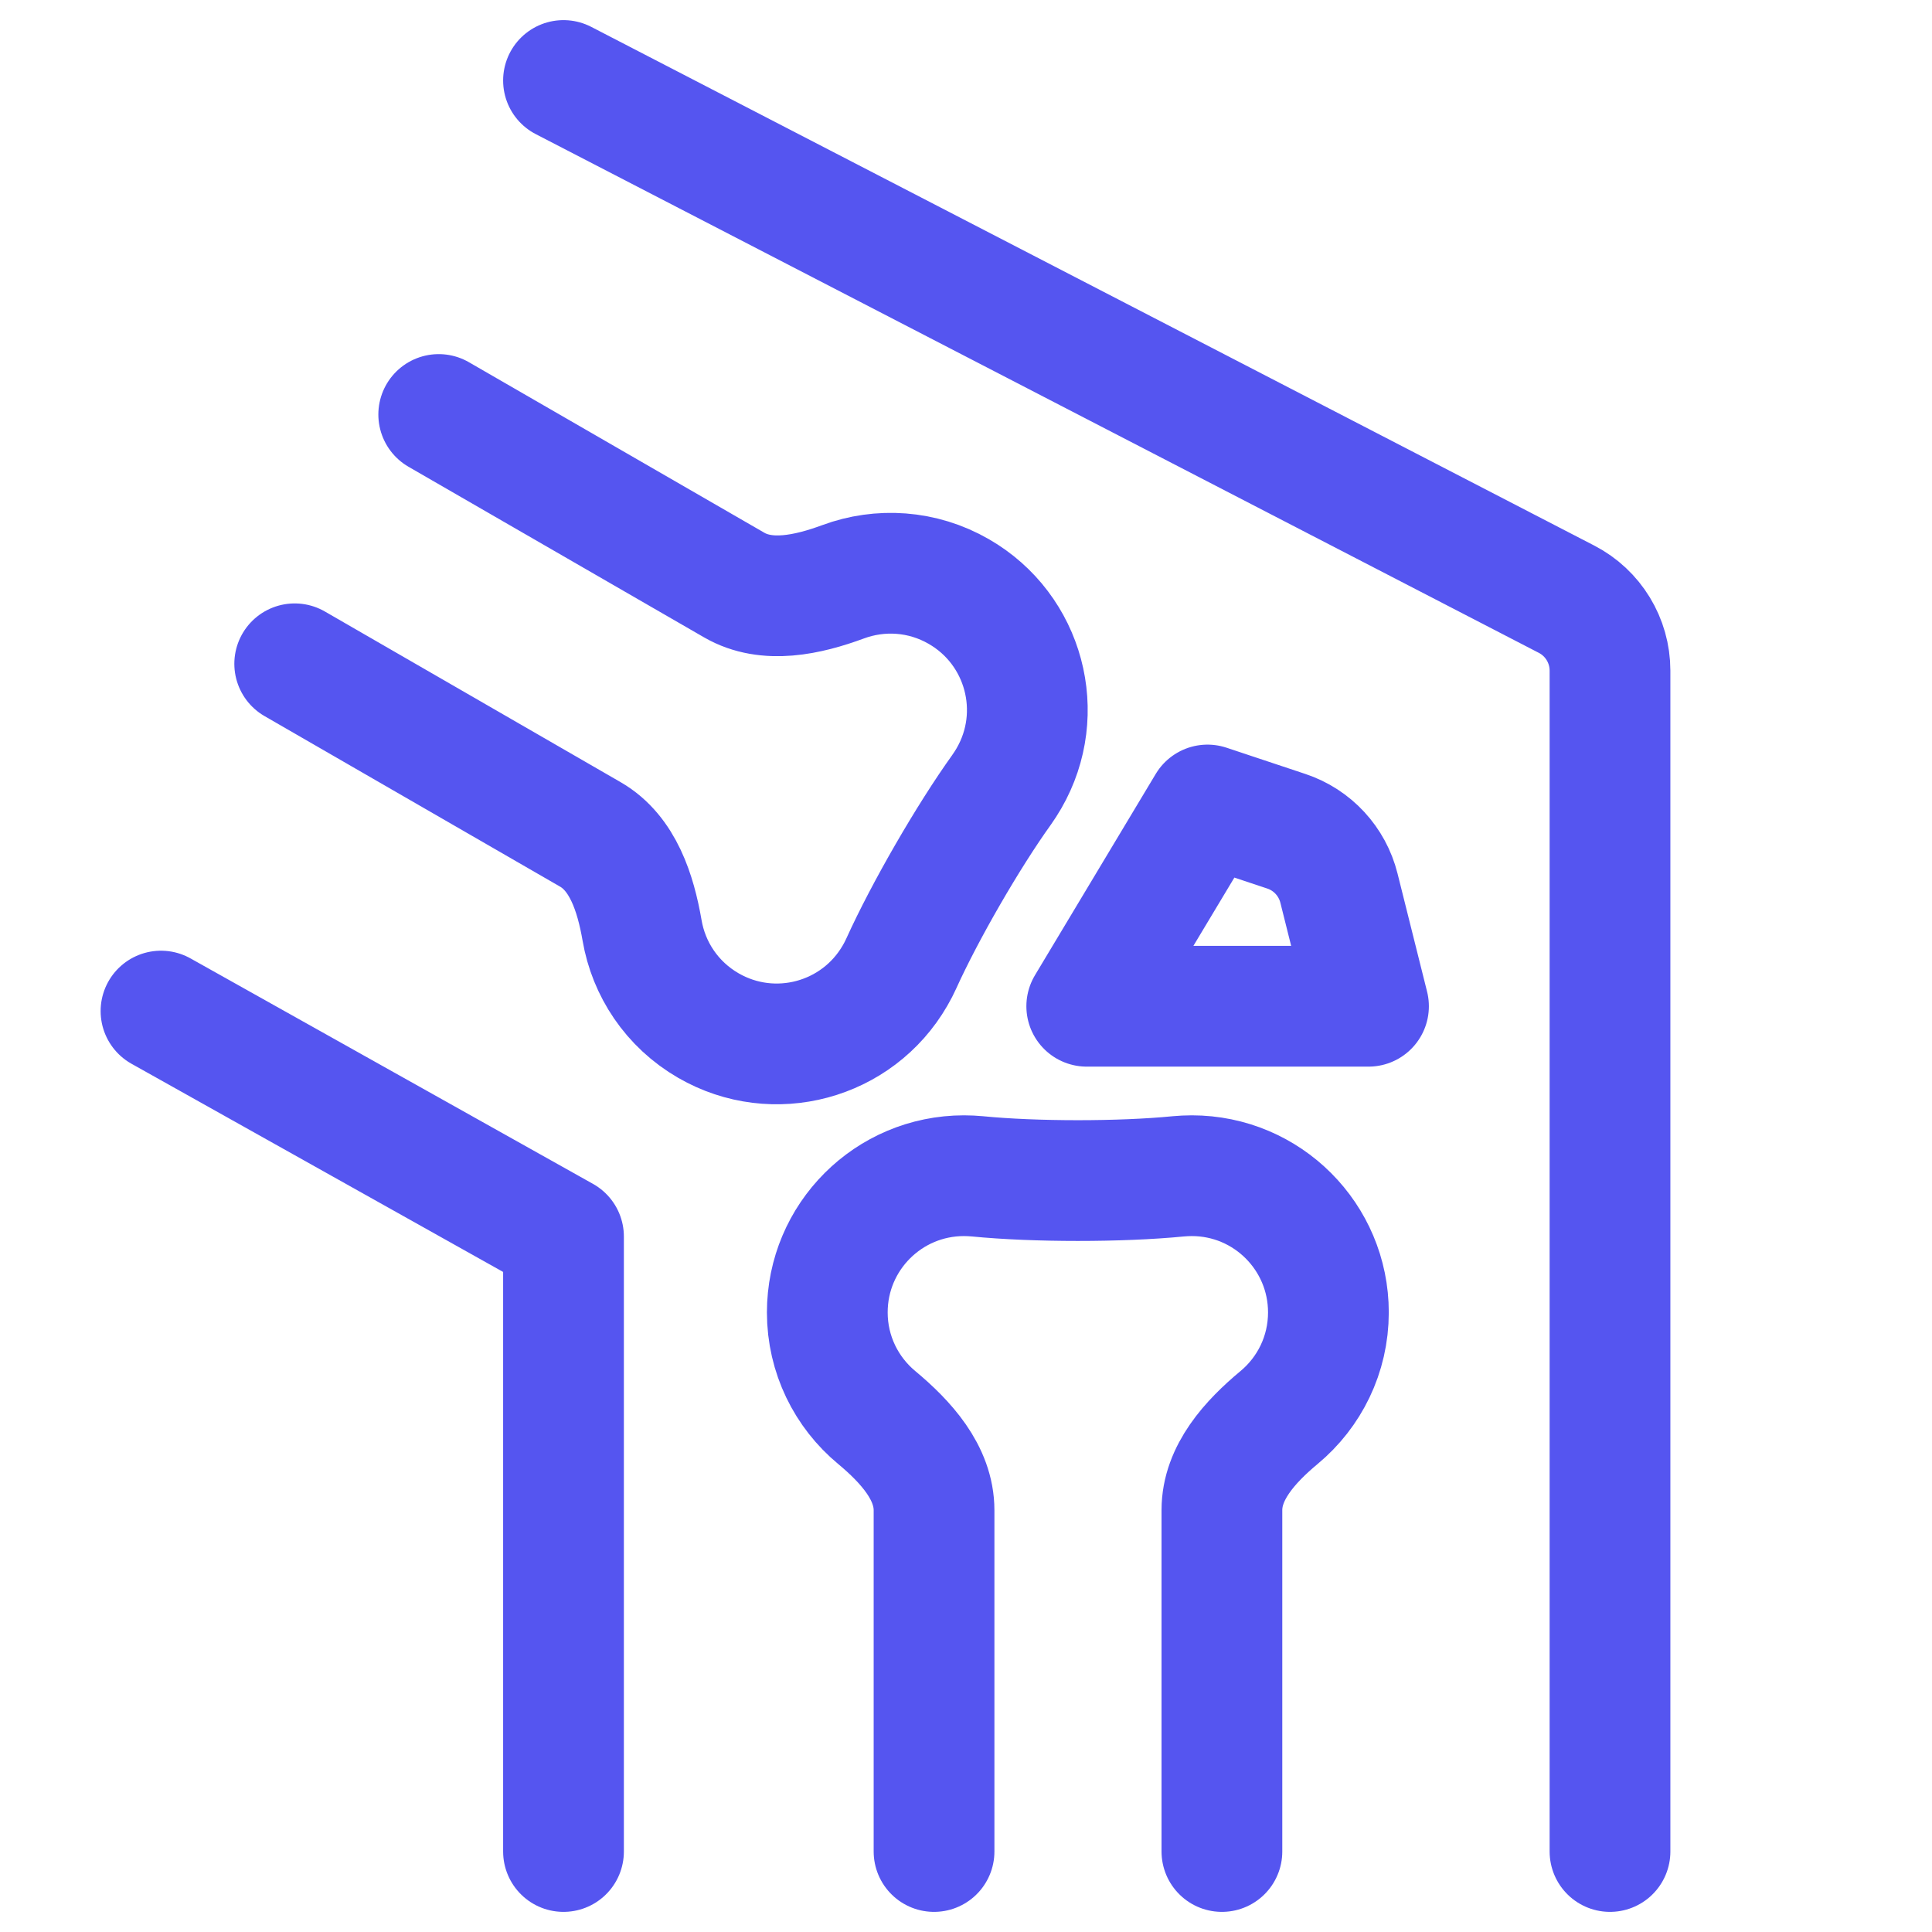 <svg width="24" height="24" xmlns="http://www.w3.org/2000/svg" viewBox="0 0 24 24"><title>orthopedics</title><g fill="none" class="nc-icon-wrapper"><path d="M15.179 23V18.759C15.179 18.291 15.531 17.907 15.89 17.608C16.264 17.297 16.502 16.828 16.502 16.303C16.502 15.365 15.742 14.605 14.805 14.605C14.748 14.605 14.692 14.608 14.636 14.613C13.925 14.683 12.854 14.683 12.143 14.613C12.088 14.608 12.032 14.605 11.975 14.605C11.037 14.605 10.277 15.365 10.277 16.303C10.277 16.828 10.516 17.298 10.891 17.609C11.251 17.909 11.603 18.293 11.603 18.761V23M3.661 8.246L7.335 10.366C7.739 10.6 7.896 11.096 7.976 11.557C8.058 12.037 8.345 12.477 8.8 12.74C9.612 13.209 10.65 12.931 11.119 12.118C11.148 12.069 11.173 12.019 11.196 11.969C11.491 11.318 12.027 10.39 12.443 9.81C12.475 9.764 12.506 9.717 12.534 9.668C13.003 8.856 12.725 7.818 11.912 7.349C11.457 7.086 10.931 7.058 10.474 7.227C10.035 7.389 9.526 7.502 9.121 7.268L5.45 5.149M7 23V15.361L2 12.56M7 1L19.459 7.443C19.791 7.614 20 7.957 20 8.331V23M15 10L13.5 12.5H17L16.633 11.033C16.55 10.701 16.304 10.434 15.979 10.326L15 10Z" stroke="#5555F0" stroke-width="1.5" stroke-linecap="round" stroke-linejoin="round"></path></g></svg>